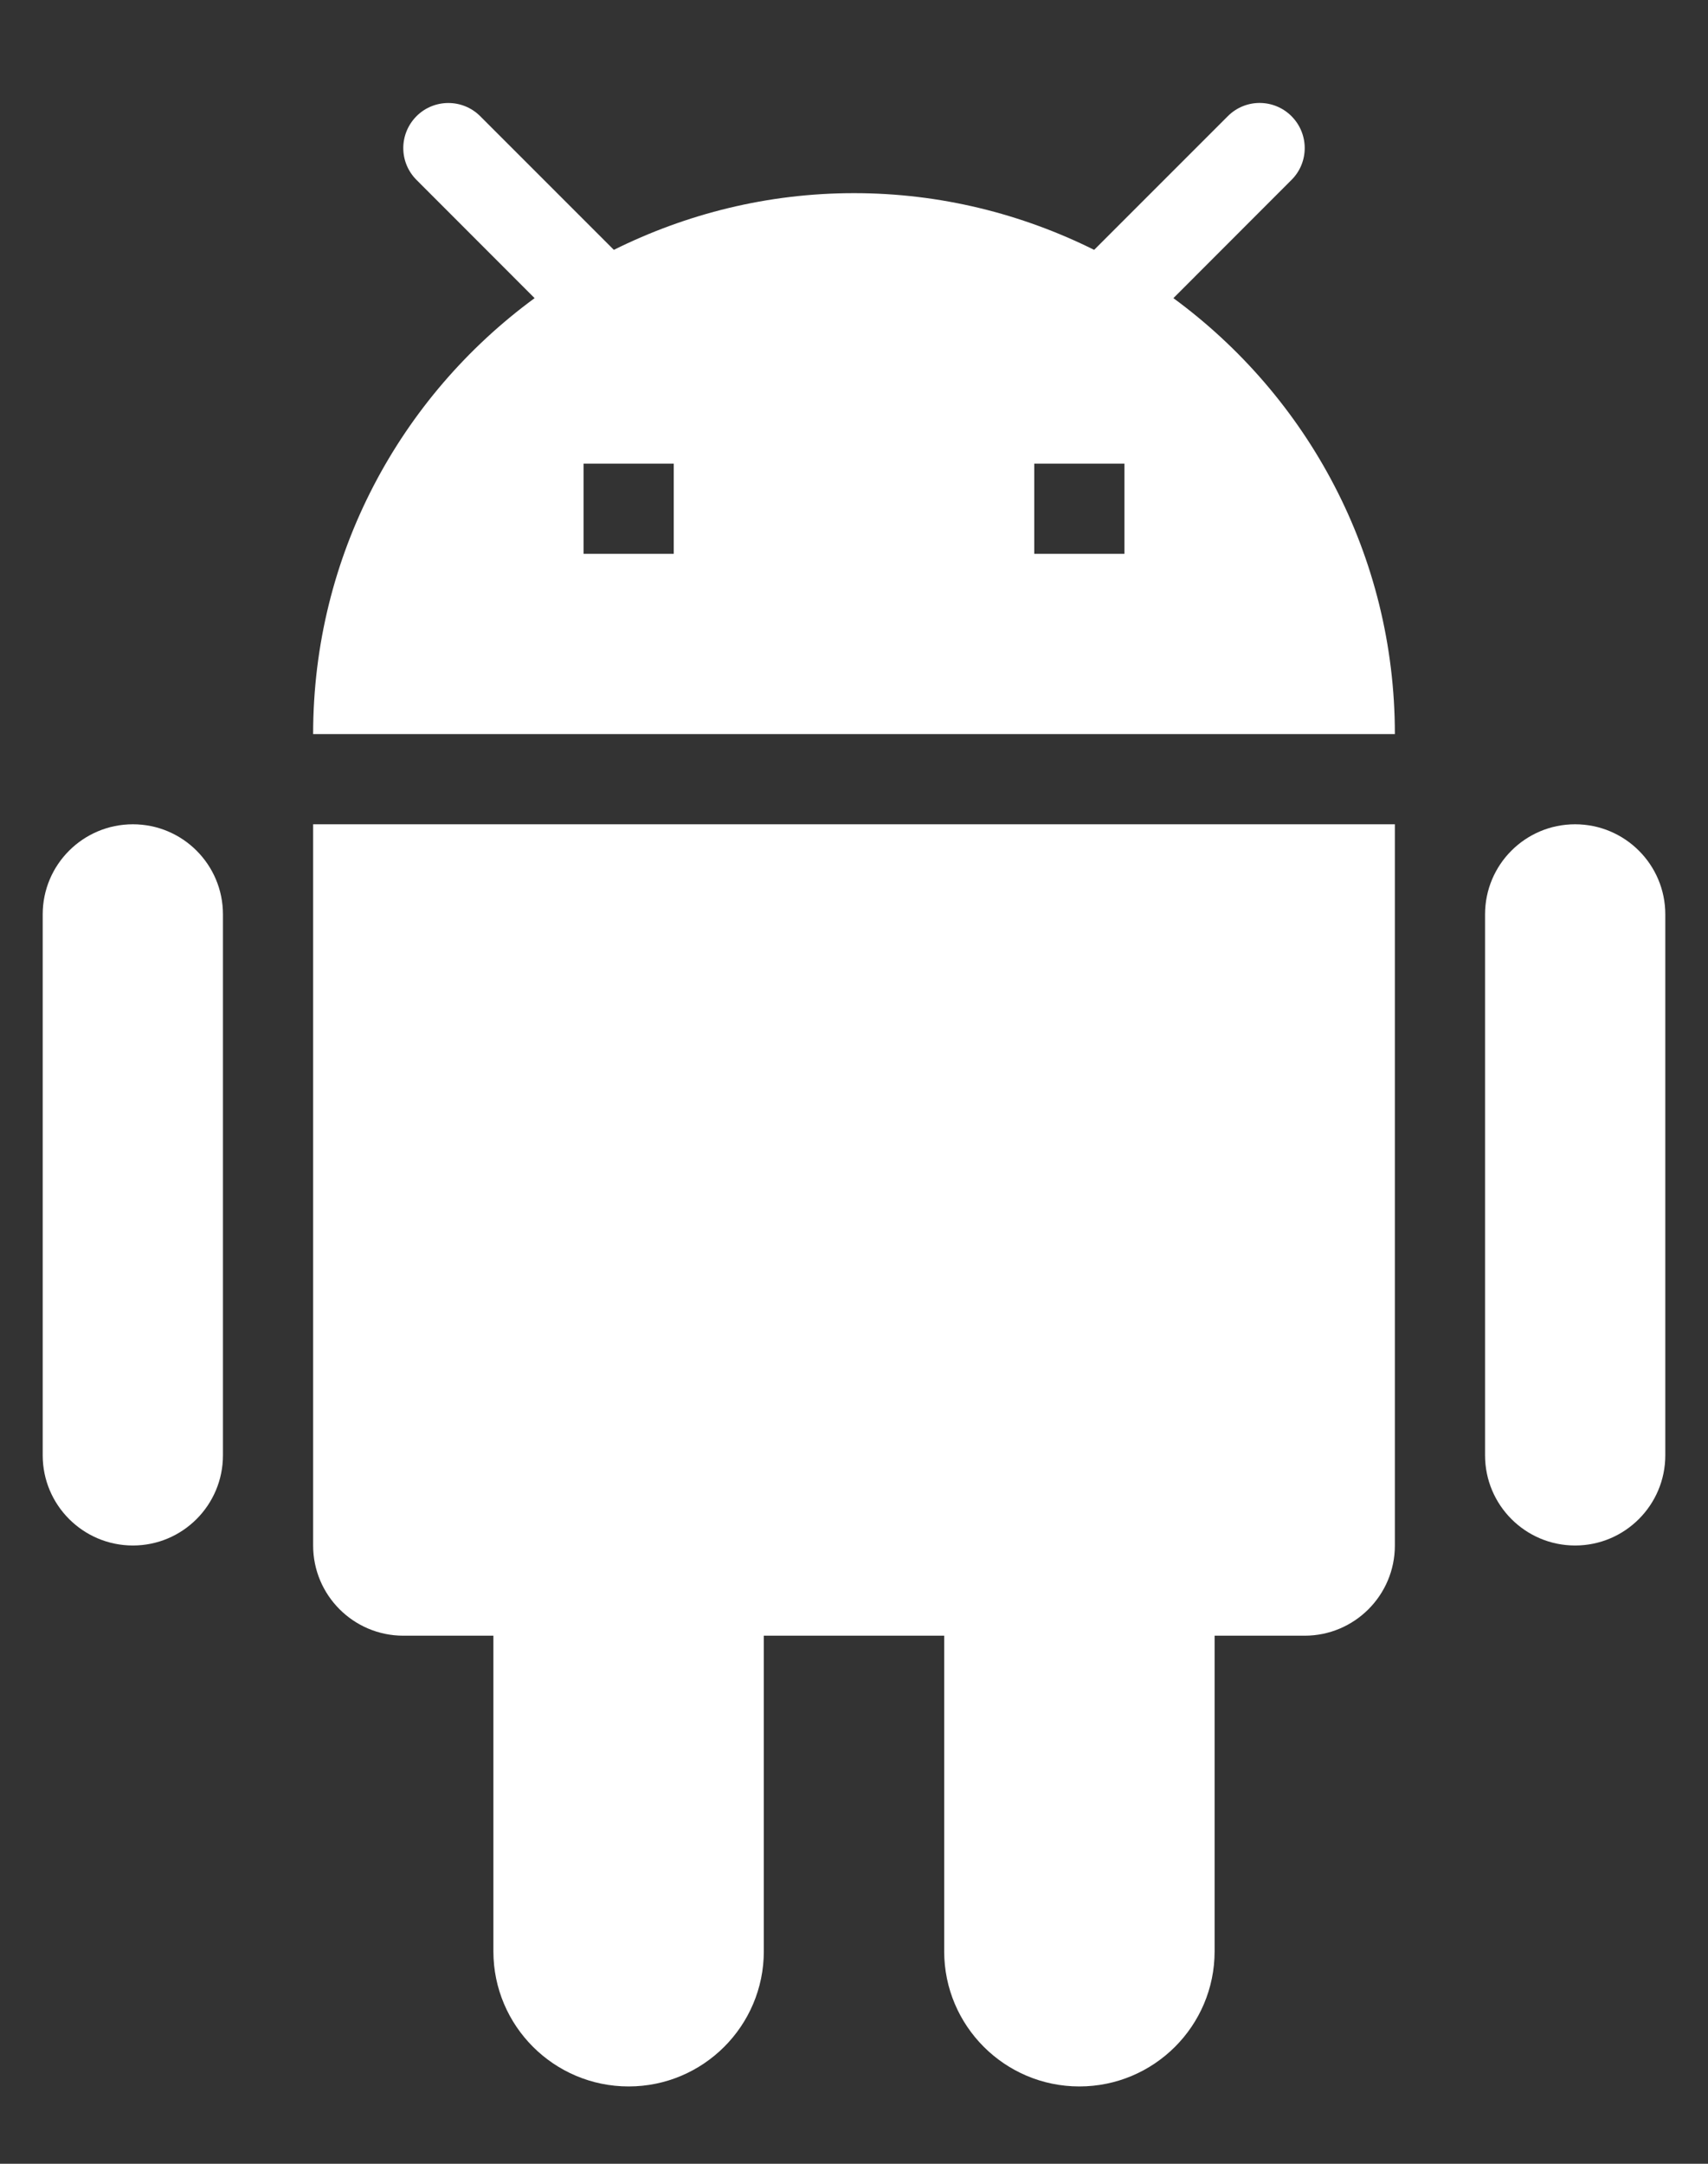 <svg width="15" height="19" viewBox="0 0 15 19" fill="none" xmlns="http://www.w3.org/2000/svg">
<rect x="0" y="0" width="15" height="19" fill="#333333" stroke="none"/>
<path d="M11.062 0.904C11.164 0.904 11.265 0.943 11.342 1.02C11.497 1.175 11.497 1.426 11.342 1.58L10.305 2.618C11.483 3.482 12.25 4.873 12.25 6.446H2.75C2.75 4.873 3.517 3.482 4.695 2.618L3.658 1.58C3.503 1.425 3.503 1.176 3.658 1.02C3.812 0.866 4.063 0.866 4.217 1.02L5.391 2.194C6.027 1.878 6.741 1.696 7.5 1.696C8.259 1.696 8.973 1.878 9.609 2.194L10.783 1.02C10.86 0.943 10.961 0.904 11.062 0.904ZM9.875 4.071H9.083V4.863H9.875V4.071ZM5.917 4.071H5.125V4.863H5.917V4.071ZM13.833 7.238C14.27 7.238 14.625 7.592 14.625 8.029V12.779C14.625 13.216 14.27 13.571 13.833 13.571C13.396 13.571 13.042 13.216 13.042 12.779V8.029C13.042 7.592 13.396 7.238 13.833 7.238ZM12.25 7.238V13.571C12.25 14.008 11.895 14.363 11.458 14.363H10.667V17.134C10.667 17.789 10.135 18.321 9.479 18.321C8.824 18.321 8.292 17.789 8.292 17.134V14.363H6.708V17.134C6.708 17.789 6.176 18.321 5.521 18.321C4.865 18.321 4.333 17.789 4.333 17.134V14.363H3.542C3.105 14.363 2.75 14.008 2.75 13.571V7.238H12.25ZM1.167 7.238C1.604 7.238 1.958 7.592 1.958 8.029V12.779C1.958 13.216 1.604 13.571 1.167 13.571C0.73 13.571 0.375 13.216 0.375 12.779V8.029C0.375 7.592 0.73 7.238 1.167 7.238Z" fill="white"/>
</svg>
